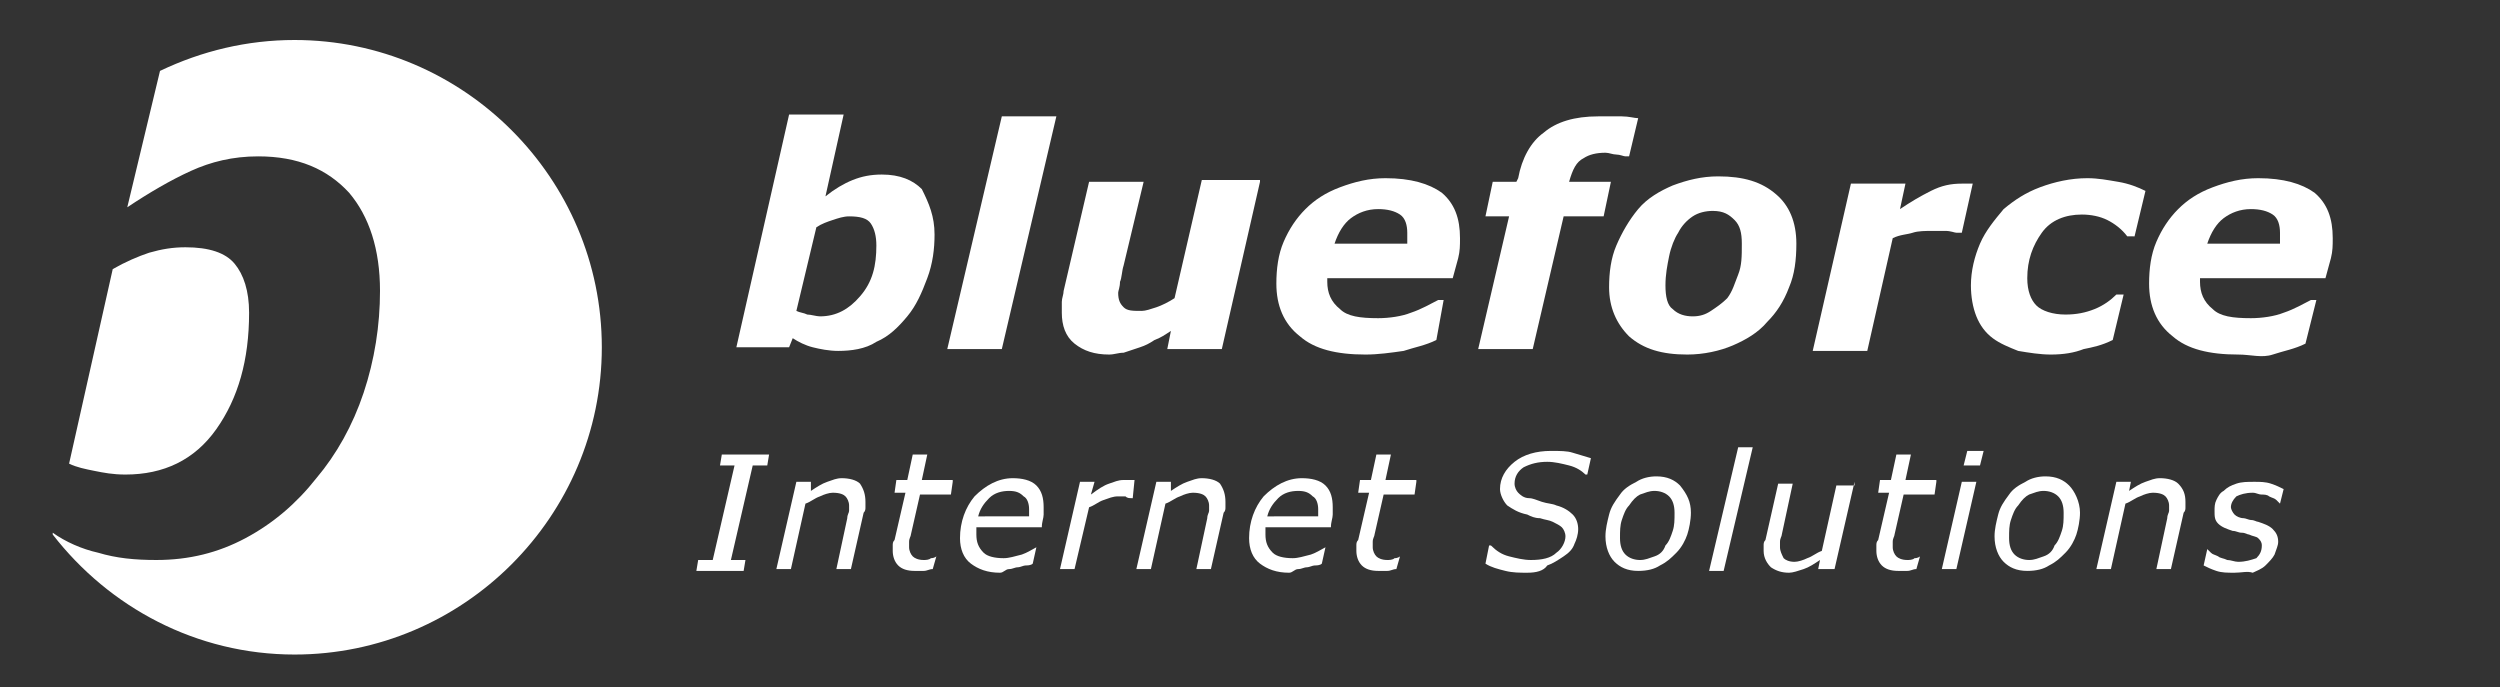 <?xml version="1.0" encoding="utf-8"?>
<!-- Generator: Adobe Illustrator 18.0.0, SVG Export Plug-In . SVG Version: 6.00 Build 0)  -->
<!DOCTYPE svg PUBLIC "-//W3C//DTD SVG 1.1//EN" "http://www.w3.org/Graphics/SVG/1.1/DTD/svg11.dtd">
<svg version="1.1" id="Ebene_1" xmlns="http://www.w3.org/2000/svg" xmlns:xlink="http://www.w3.org/1999/xlink" x="0px" y="0px"
	 viewBox="0 0 137.5 37.8" enable-background="new 0 0 137.5 37.8" xml:space="preserve">
<rect x="0" y="0" width="137.5" height="37.8" fill="#333333" stroke="none"/>
<g>
	<g>
		<path fill="#FFFFFF" d="M51.4,12.9c0,0.8-0.1,1.6-0.4,2.4c-0.3,0.8-0.6,1.5-1.1,2.1c-0.5,0.6-1,1.1-1.7,1.4
			c-0.6,0.4-1.4,0.5-2.1,0.5c-0.5,0-1-0.1-1.4-0.2c-0.4-0.1-0.8-0.3-1.1-0.5l-0.2,0.5h-2.9l2.9-12.8h3l-1,4.5c0.5-0.4,1-0.7,1.5-0.9
			c0.5-0.2,1-0.3,1.6-0.3c1,0,1.7,0.3,2.2,0.8C51.1,11.2,51.4,11.9,51.4,12.9z M48.2,13.5c0-0.5-0.1-0.9-0.3-1.2
			c-0.2-0.3-0.6-0.4-1.2-0.4c-0.3,0-0.6,0.1-0.9,0.2c-0.3,0.1-0.6,0.2-0.9,0.4l-1.1,4.6c0.2,0.1,0.4,0.1,0.6,0.2
			c0.2,0,0.5,0.1,0.7,0.1c0.9,0,1.6-0.4,2.2-1.1C48,15.5,48.2,14.6,48.2,13.5z"/>
		<path fill="#FFFFFF" d="M58.1,6.4l-3,12.8h-3l3-12.8H58.1z"/>
		<path fill="#FFFFFF" d="M69.3,10l-2.1,9.2h-3l0.2-1c-0.3,0.2-0.6,0.4-0.9,0.5c-0.3,0.2-0.5,0.3-0.8,0.4c-0.3,0.1-0.6,0.2-0.9,0.3
			c-0.3,0-0.5,0.1-0.8,0.1c-0.8,0-1.4-0.2-1.9-0.6s-0.7-1-0.7-1.7c0-0.2,0-0.4,0-0.6c0-0.2,0.1-0.4,0.1-0.6l1.4-6h3l-1.1,4.6
			c-0.1,0.3-0.1,0.7-0.2,0.9c0,0.3-0.1,0.5-0.1,0.6c0,0.4,0.1,0.6,0.3,0.8s0.5,0.2,1,0.2c0.2,0,0.5-0.1,0.8-0.2
			c0.3-0.1,0.7-0.3,1-0.5l1.5-6.5H69.3z"/>
		<path fill="#FFFFFF" d="M75.1,19.5c-1.6,0-2.8-0.3-3.6-1c-0.9-0.7-1.3-1.7-1.3-2.9c0-0.8,0.1-1.6,0.4-2.3c0.3-0.7,0.7-1.3,1.2-1.8
			c0.5-0.5,1.1-0.9,1.9-1.2c0.8-0.3,1.6-0.5,2.5-0.5c1.4,0,2.4,0.3,3.1,0.8c0.7,0.6,1,1.4,1,2.5c0,0.4,0,0.7-0.1,1.1
			c-0.1,0.4-0.2,0.7-0.3,1.1h-6.9c0,0,0,0.1,0,0.1s0,0.1,0,0.1c0,0.6,0.2,1.1,0.7,1.5c0.4,0.4,1.1,0.5,2.1,0.5
			c0.6,0,1.3-0.1,1.8-0.3c0.6-0.2,1.1-0.5,1.5-0.7h0.3L79,18.7c-0.6,0.3-1.2,0.4-1.8,0.6C76.5,19.4,75.8,19.5,75.1,19.5z M77.4,13.4
			c0-0.1,0-0.2,0-0.3c0-0.1,0-0.2,0-0.3c0-0.4-0.1-0.8-0.4-1c-0.3-0.2-0.7-0.3-1.2-0.3c-0.6,0-1.1,0.2-1.5,0.5
			c-0.4,0.3-0.7,0.8-0.9,1.4H77.4z"/>
		<path fill="#FFFFFF" d="M86.3,10h2.3l-0.4,1.9H86l-1.7,7.3h-3l1.7-7.3h-1.3l0.4-1.9h1.3l0.1-0.2c0.2-1.1,0.7-2,1.4-2.5
			c0.7-0.6,1.7-0.9,3-0.9c0.5,0,0.9,0,1.3,0s0.7,0.1,0.9,0.1l-0.5,2.1h-0.2c-0.1,0-0.3-0.1-0.5-0.1c-0.2,0-0.4-0.1-0.6-0.1
			c-0.5,0-0.9,0.1-1.2,0.3C86.7,8.9,86.5,9.3,86.3,10L86.3,10z"/>
		<path fill="#FFFFFF" d="M98.8,13.4c0,0.9-0.1,1.7-0.4,2.4c-0.3,0.8-0.7,1.4-1.2,1.9c-0.5,0.6-1.2,1-1.9,1.3
			c-0.7,0.3-1.6,0.5-2.5,0.5c-1.4,0-2.4-0.3-3.2-1c-0.7-0.7-1.1-1.6-1.1-2.7c0-0.8,0.1-1.6,0.4-2.3s0.7-1.4,1.2-2
			c0.5-0.6,1.2-1,1.9-1.3c0.8-0.3,1.6-0.5,2.5-0.5c1.4,0,2.4,0.3,3.2,1C98.4,11.3,98.8,12.2,98.8,13.4z M95,16.4
			c0.3-0.4,0.4-0.8,0.6-1.3s0.2-1,0.2-1.7c0-0.6-0.1-1-0.4-1.3s-0.6-0.5-1.2-0.5c-0.4,0-0.8,0.1-1.1,0.3c-0.3,0.2-0.6,0.5-0.8,0.9
			c-0.2,0.3-0.4,0.8-0.5,1.3c-0.1,0.5-0.2,1-0.2,1.6c0,0.6,0.1,1.1,0.4,1.3c0.3,0.3,0.7,0.4,1.1,0.4c0.4,0,0.7-0.1,1-0.3
			S94.7,16.7,95,16.4z"/>
		<path fill="#FFFFFF" d="M107.9,12.8h-0.3c-0.1,0-0.3-0.1-0.6-0.1c-0.2,0-0.5,0-0.7,0c-0.4,0-0.8,0-1.1,0.1s-0.7,0.1-1.1,0.3
			l-1.4,6.2h-3l2.1-9.2h3l-0.3,1.4c0.6-0.4,1.1-0.7,1.7-1c0.6-0.3,1.1-0.4,1.7-0.4c0.1,0,0.2,0,0.3,0c0.1,0,0.2,0,0.3,0L107.9,12.8z
			"/>
		<path fill="#FFFFFF" d="M112.8,19.5c-0.6,0-1.2-0.1-1.8-0.2c-0.5-0.2-1-0.4-1.4-0.7c-0.4-0.3-0.7-0.7-0.9-1.2
			c-0.2-0.5-0.3-1.1-0.3-1.7c0-0.8,0.2-1.6,0.5-2.3c0.3-0.7,0.8-1.3,1.3-1.9c0.6-0.5,1.2-0.9,2-1.2s1.7-0.5,2.6-0.5
			c0.6,0,1.1,0.1,1.7,0.2c0.6,0.1,1.1,0.3,1.5,0.5l-0.6,2.5H117c-0.3-0.4-0.7-0.7-1.1-0.9s-0.9-0.3-1.4-0.3c-0.9,0-1.7,0.3-2.2,1
			s-0.8,1.5-0.8,2.5c0,0.7,0.2,1.2,0.5,1.5s0.9,0.5,1.6,0.5c0.6,0,1.1-0.1,1.6-0.3c0.5-0.2,0.9-0.5,1.2-0.8h0.4l-0.6,2.5
			c-0.6,0.3-1.1,0.4-1.6,0.5C114.1,19.4,113.5,19.5,112.8,19.5z"/>
		<path fill="#FFFFFF" d="M123.1,19.5c-1.6,0-2.8-0.3-3.6-1c-0.9-0.7-1.3-1.7-1.3-2.9c0-0.8,0.1-1.6,0.4-2.3
			c0.3-0.7,0.7-1.3,1.2-1.8c0.5-0.5,1.1-0.9,1.9-1.2c0.8-0.3,1.6-0.5,2.5-0.5c1.4,0,2.4,0.3,3.1,0.8c0.7,0.6,1,1.4,1,2.5
			c0,0.4,0,0.7-0.1,1.1c-0.1,0.4-0.2,0.7-0.3,1.1h-6.9c0,0,0,0.1,0,0.1s0,0.1,0,0.1c0,0.6,0.2,1.1,0.7,1.5c0.4,0.4,1.1,0.5,2.1,0.5
			c0.6,0,1.3-0.1,1.8-0.3c0.6-0.2,1.1-0.5,1.5-0.7h0.3l-0.6,2.4c-0.6,0.3-1.2,0.4-1.8,0.6S123.8,19.5,123.1,19.5z M125.4,13.4
			c0-0.1,0-0.2,0-0.3c0-0.1,0-0.2,0-0.3c0-0.4-0.1-0.8-0.4-1s-0.7-0.3-1.2-0.3c-0.6,0-1.1,0.2-1.5,0.5c-0.4,0.3-0.7,0.8-0.9,1.4
			H125.4z"/>
	</g>
	<g>
		<path fill="#FFFFFF" d="M40.9,31.4h-2.6l0.1-0.6h0.8l1.2-5.2h-0.8l0.1-0.6h2.6l-0.1,0.6h-0.8l-1.2,5.2h0.8L40.9,31.4z"/>
		<path fill="#FFFFFF" d="M47.6,27.6c0,0.1,0,0.2,0,0.3c0,0.1,0,0.2-0.1,0.3l-0.7,3.1H46l0.6-2.8c0-0.2,0.1-0.3,0.1-0.4s0-0.2,0-0.3
			c0-0.2-0.1-0.4-0.2-0.5c-0.1-0.1-0.3-0.2-0.7-0.2c-0.2,0-0.5,0.1-0.7,0.2c-0.3,0.1-0.5,0.3-0.8,0.4l-0.8,3.6h-0.8l1.1-4.8h0.8
			L44.6,27c0.3-0.2,0.6-0.4,0.9-0.5c0.3-0.1,0.5-0.2,0.8-0.2c0.4,0,0.8,0.1,1,0.3C47.5,26.9,47.6,27.2,47.6,27.6z"/>
		<path fill="#FFFFFF" d="M52.4,26.5l-0.1,0.7h-1.7l-0.5,2.2c0,0.1-0.1,0.2-0.1,0.4c0,0.1,0,0.3,0,0.3c0,0.2,0.1,0.4,0.2,0.5
			c0.1,0.1,0.3,0.2,0.6,0.2c0.1,0,0.3,0,0.4-0.1c0.2,0,0.3-0.1,0.3-0.1h0l-0.2,0.7c-0.2,0-0.3,0.1-0.5,0.1c-0.2,0-0.3,0-0.5,0
			c-0.4,0-0.7-0.1-0.9-0.3c-0.2-0.2-0.3-0.5-0.3-0.8c0-0.1,0-0.2,0-0.3c0-0.1,0-0.2,0.1-0.3l0.6-2.6h-0.6l0.1-0.7h0.6l0.3-1.4h0.8
			l-0.3,1.4H52.4z"/>
		<path fill="#FFFFFF" d="M55,31.5c-0.7,0-1.2-0.2-1.6-0.5c-0.4-0.3-0.6-0.8-0.6-1.4c0-0.9,0.3-1.7,0.8-2.3c0.6-0.6,1.3-1,2.1-1
			c0.5,0,1,0.1,1.3,0.4s0.4,0.7,0.4,1.2c0,0.1,0,0.2,0,0.4c0,0.2-0.1,0.4-0.1,0.7h-3.6c0,0.1,0,0.2,0,0.2s0,0.2,0,0.2
			c0,0.4,0.1,0.7,0.4,1c0.2,0.2,0.6,0.3,1.1,0.3c0.3,0,0.6-0.1,1-0.2c0.3-0.1,0.6-0.3,0.8-0.4h0l-0.2,0.9c-0.1,0.1-0.3,0.1-0.4,0.1
			c-0.1,0-0.3,0.1-0.4,0.1c-0.2,0-0.3,0.1-0.5,0.1S55.2,31.5,55,31.5z M56.6,28.4c0-0.1,0-0.2,0-0.2c0-0.1,0-0.1,0-0.2
			c0-0.3-0.1-0.6-0.3-0.7c-0.2-0.2-0.4-0.3-0.8-0.3c-0.4,0-0.8,0.1-1.1,0.4s-0.5,0.6-0.6,1H56.6z"/>
		<path fill="#FFFFFF" d="M62.3,27.4L62.3,27.4c-0.2,0-0.3,0-0.4-0.1c-0.1,0-0.2,0-0.4,0c-0.3,0-0.5,0.1-0.8,0.2
			c-0.3,0.1-0.5,0.3-0.8,0.4l-0.8,3.4h-0.8l1.1-4.8h0.8l-0.2,0.7c0.4-0.3,0.7-0.5,1-0.6s0.5-0.2,0.8-0.2c0.1,0,0.2,0,0.3,0
			c0.1,0,0.2,0,0.3,0L62.3,27.4z"/>
		<path fill="#FFFFFF" d="M67.4,27.6c0,0.1,0,0.2,0,0.3c0,0.1,0,0.2-0.1,0.3l-0.7,3.1h-0.8l0.6-2.8c0-0.2,0.1-0.3,0.1-0.4
			s0-0.2,0-0.3c0-0.2-0.1-0.4-0.2-0.5c-0.1-0.1-0.3-0.2-0.7-0.2c-0.2,0-0.5,0.1-0.7,0.2c-0.3,0.1-0.5,0.3-0.8,0.4l-0.8,3.6h-0.8
			l1.1-4.8h0.8L64.4,27c0.3-0.2,0.6-0.4,0.9-0.5c0.3-0.1,0.5-0.2,0.8-0.2c0.4,0,0.8,0.1,1,0.3C67.3,26.9,67.4,27.2,67.4,27.6z"/>
		<path fill="#FFFFFF" d="M70.9,31.5c-0.7,0-1.2-0.2-1.6-0.5c-0.4-0.3-0.6-0.8-0.6-1.4c0-0.9,0.3-1.7,0.8-2.3c0.6-0.6,1.3-1,2.1-1
			c0.5,0,1,0.1,1.3,0.4s0.4,0.7,0.4,1.2c0,0.1,0,0.2,0,0.4c0,0.2-0.1,0.4-0.1,0.7h-3.6c0,0.1,0,0.2,0,0.2s0,0.2,0,0.2
			c0,0.4,0.1,0.7,0.4,1c0.2,0.2,0.6,0.3,1.1,0.3c0.3,0,0.6-0.1,1-0.2c0.3-0.1,0.6-0.3,0.8-0.4h0l-0.2,0.9c-0.1,0.1-0.3,0.1-0.4,0.1
			c-0.1,0-0.3,0.1-0.4,0.1c-0.2,0-0.3,0.1-0.5,0.1S71.1,31.5,70.9,31.5z M72.5,28.4c0-0.1,0-0.2,0-0.2c0-0.1,0-0.1,0-0.2
			c0-0.3-0.1-0.6-0.3-0.7c-0.2-0.2-0.4-0.3-0.8-0.3c-0.4,0-0.8,0.1-1.1,0.4s-0.5,0.6-0.6,1H72.5z"/>
		<path fill="#FFFFFF" d="M77.9,26.5l-0.1,0.7h-1.7l-0.5,2.2c0,0.1-0.1,0.2-0.1,0.4c0,0.1,0,0.3,0,0.3c0,0.2,0.1,0.4,0.2,0.5
			c0.1,0.1,0.3,0.2,0.6,0.2c0.1,0,0.3,0,0.4-0.1c0.2,0,0.3-0.1,0.3-0.1h0l-0.2,0.7c-0.2,0-0.3,0.1-0.5,0.1c-0.2,0-0.3,0-0.5,0
			c-0.4,0-0.7-0.1-0.9-0.3c-0.2-0.2-0.3-0.5-0.3-0.8c0-0.1,0-0.2,0-0.3c0-0.1,0-0.2,0.1-0.3l0.6-2.6h-0.6l0.1-0.7h0.6l0.3-1.4h0.8
			l-0.3,1.4H77.9z"/>
		<path fill="#FFFFFF" d="M84,31.5c-0.4,0-0.8,0-1.2-0.1c-0.4-0.1-0.8-0.2-1.1-0.4l0.2-1H82c0.3,0.3,0.6,0.5,1,0.6s0.8,0.2,1.2,0.2
			c0.6,0,1.1-0.1,1.4-0.4c0.3-0.2,0.5-0.6,0.5-0.9c0-0.2-0.1-0.4-0.2-0.5s-0.3-0.2-0.5-0.3c-0.2-0.1-0.4-0.1-0.7-0.2
			c-0.3,0-0.5-0.1-0.7-0.2c-0.5-0.1-0.8-0.3-1.1-0.5c-0.2-0.2-0.4-0.6-0.4-0.9c0-0.6,0.3-1.1,0.8-1.5c0.5-0.4,1.2-0.6,2-0.6
			c0.5,0,0.9,0,1.2,0.1s0.7,0.2,1,0.3l-0.2,0.9h-0.1c-0.2-0.2-0.5-0.4-0.9-0.5s-0.8-0.2-1.2-0.2c-0.5,0-0.9,0.1-1.3,0.3
			c-0.3,0.2-0.5,0.5-0.5,0.9c0,0.2,0.1,0.4,0.2,0.5c0.1,0.1,0.3,0.3,0.6,0.3c0.2,0,0.4,0.1,0.7,0.2s0.6,0.1,0.8,0.2
			c0.4,0.1,0.7,0.3,0.9,0.5c0.2,0.2,0.3,0.5,0.3,0.8c0,0.3-0.1,0.6-0.2,0.8c-0.1,0.3-0.3,0.5-0.6,0.7c-0.3,0.2-0.6,0.4-0.9,0.5
			C84.9,31.4,84.5,31.5,84,31.5z"/>
		<path fill="#FFFFFF" d="M93,28.2c0,0.4-0.1,0.9-0.2,1.2s-0.3,0.7-0.6,1c-0.3,0.3-0.5,0.5-0.9,0.7c-0.3,0.2-0.7,0.3-1.2,0.3
			c-0.6,0-1-0.2-1.3-0.5c-0.3-0.3-0.5-0.8-0.5-1.4c0-0.4,0.1-0.8,0.2-1.2c0.1-0.4,0.3-0.7,0.6-1.1c0.2-0.3,0.5-0.5,0.9-0.7
			c0.3-0.2,0.7-0.3,1.1-0.3c0.6,0,1,0.2,1.3,0.5C92.8,27.2,93,27.6,93,28.2z M91.6,30c0.2-0.2,0.3-0.5,0.4-0.8s0.1-0.6,0.1-1
			c0-0.4-0.1-0.7-0.3-0.9S91.3,27,91,27c-0.3,0-0.5,0.1-0.8,0.2c-0.2,0.1-0.4,0.3-0.6,0.6c-0.2,0.2-0.3,0.5-0.4,0.8
			c-0.1,0.3-0.1,0.6-0.1,1c0,0.4,0.1,0.7,0.3,0.9s0.5,0.3,0.8,0.3c0.3,0,0.5-0.1,0.8-0.2C91.3,30.5,91.5,30.3,91.6,30z"/>
		<path fill="#FFFFFF" d="M96.4,24.6l-1.6,6.8H94l1.6-6.8H96.4z"/>
		<path fill="#FFFFFF" d="M102,26.5l-1.1,4.8H100l0.1-0.5c-0.3,0.2-0.6,0.4-0.9,0.5c-0.3,0.1-0.6,0.2-0.8,0.2c-0.4,0-0.7-0.1-1-0.3
			c-0.2-0.2-0.4-0.5-0.4-0.9c0-0.1,0-0.2,0-0.3s0-0.2,0.1-0.3l0.7-3.1h0.8l-0.6,2.8c0,0.1-0.1,0.2-0.1,0.4c0,0.1,0,0.3,0,0.3
			c0,0.2,0.1,0.4,0.2,0.6c0.1,0.1,0.3,0.2,0.6,0.2c0.2,0,0.5-0.1,0.7-0.2c0.3-0.1,0.5-0.3,0.8-0.4l0.8-3.6H102z"/>
		<path fill="#FFFFFF" d="M106.5,26.5l-0.1,0.7h-1.7l-0.5,2.2c0,0.1-0.1,0.2-0.1,0.4s0,0.3,0,0.3c0,0.2,0.1,0.4,0.2,0.5
			c0.1,0.1,0.3,0.2,0.6,0.2c0.1,0,0.3,0,0.4-0.1c0.2,0,0.3-0.1,0.3-0.1h0l-0.2,0.7c-0.2,0-0.3,0.1-0.5,0.1s-0.3,0-0.5,0
			c-0.4,0-0.7-0.1-0.9-0.3c-0.2-0.2-0.3-0.5-0.3-0.8c0-0.1,0-0.2,0-0.3c0-0.1,0-0.2,0.1-0.3l0.6-2.6h-0.6l0.1-0.7h0.6l0.3-1.4h0.8
			l-0.3,1.4H106.5z"/>
		<path fill="#FFFFFF" d="M108.7,26.5l-1.1,4.8h-0.8l1.1-4.8H108.7z M109.1,24.8l-0.2,0.8H108l0.2-0.8H109.1z"/>
		<path fill="#FFFFFF" d="M114.4,28.2c0,0.4-0.1,0.9-0.2,1.2s-0.3,0.7-0.6,1c-0.3,0.3-0.5,0.5-0.9,0.7c-0.3,0.2-0.7,0.3-1.2,0.3
			c-0.6,0-1-0.2-1.3-0.5c-0.3-0.3-0.5-0.8-0.5-1.4c0-0.4,0.1-0.8,0.2-1.2s0.3-0.7,0.6-1.1c0.2-0.3,0.5-0.5,0.9-0.7
			c0.3-0.2,0.7-0.3,1.1-0.3c0.6,0,1,0.2,1.3,0.5S114.4,27.6,114.4,28.2z M113,30c0.2-0.2,0.3-0.5,0.4-0.8s0.1-0.6,0.1-1
			c0-0.4-0.1-0.7-0.3-0.9s-0.5-0.3-0.8-0.3c-0.3,0-0.5,0.1-0.8,0.2c-0.2,0.1-0.4,0.3-0.6,0.6c-0.2,0.2-0.3,0.5-0.4,0.8
			s-0.1,0.6-0.1,1c0,0.4,0.1,0.7,0.3,0.9s0.5,0.3,0.8,0.3c0.3,0,0.5-0.1,0.8-0.2C112.7,30.5,112.9,30.3,113,30z"/>
		<path fill="#FFFFFF" d="M120.2,27.6c0,0.1,0,0.2,0,0.3c0,0.1,0,0.2-0.1,0.3l-0.7,3.1h-0.8l0.6-2.8c0-0.2,0.1-0.3,0.1-0.4
			s0-0.2,0-0.3c0-0.2-0.1-0.4-0.2-0.5c-0.1-0.1-0.3-0.2-0.7-0.2c-0.2,0-0.5,0.1-0.7,0.2c-0.3,0.1-0.5,0.3-0.8,0.4l-0.8,3.6h-0.8
			l1.1-4.8h0.8l-0.1,0.5c0.3-0.2,0.6-0.4,0.9-0.5c0.3-0.1,0.5-0.2,0.8-0.2c0.4,0,0.8,0.1,1,0.3C120.1,26.9,120.2,27.2,120.2,27.6z"
			/>
		<path fill="#FFFFFF" d="M122.9,31.5c-0.4,0-0.7,0-1-0.1c-0.3-0.1-0.5-0.2-0.7-0.3l0.2-0.9h0c0.1,0.1,0.1,0.1,0.2,0.2
			c0.1,0.1,0.2,0.1,0.4,0.2c0.1,0.1,0.3,0.1,0.5,0.2c0.2,0,0.4,0.1,0.6,0.1c0.4,0,0.7-0.1,1-0.2c0.2-0.2,0.3-0.4,0.3-0.7
			c0-0.2-0.1-0.3-0.2-0.4c-0.1-0.1-0.3-0.1-0.5-0.2c-0.1,0-0.2-0.1-0.4-0.1c-0.2,0-0.3-0.1-0.5-0.1c-0.3-0.1-0.6-0.2-0.8-0.4
			s-0.2-0.4-0.2-0.7c0-0.2,0-0.4,0.1-0.6c0.1-0.2,0.2-0.4,0.4-0.5c0.2-0.2,0.4-0.3,0.7-0.4s0.6-0.1,1-0.1c0.3,0,0.6,0,0.9,0.1
			s0.5,0.2,0.7,0.3l-0.2,0.8h0c0,0-0.1-0.1-0.2-0.2c-0.1-0.1-0.2-0.1-0.4-0.2c-0.1-0.1-0.3-0.1-0.4-0.1c-0.2,0-0.3-0.1-0.5-0.1
			c-0.4,0-0.7,0.1-0.9,0.2c-0.2,0.2-0.3,0.4-0.3,0.6c0,0.1,0.1,0.3,0.2,0.4c0.1,0.1,0.3,0.2,0.5,0.2c0.1,0,0.3,0.1,0.4,0.1
			c0.2,0,0.3,0.1,0.4,0.1c0.3,0.1,0.6,0.2,0.8,0.4c0.2,0.2,0.3,0.4,0.3,0.7c0,0.2-0.1,0.4-0.2,0.7c-0.1,0.2-0.3,0.4-0.5,0.6
			c-0.2,0.2-0.5,0.3-0.7,0.4C123.6,31.4,123.3,31.5,122.9,31.5z"/>
	</g>
	<g>
		<path fill="#FFFFFF" d="M16.2,2.2c-2.6,0-5.1,0.6-7.4,1.7L7,11.4c1.2-0.8,2.4-1.5,3.5-2c1.1-0.5,2.3-0.8,3.7-0.8
			c2.2,0,3.8,0.7,5,2c1.1,1.3,1.7,3.1,1.7,5.4c0,1.9-0.3,3.8-0.9,5.6c-0.6,1.8-1.5,3.4-2.6,4.7c-1.1,1.4-2.4,2.5-3.9,3.3
			c-1.5,0.8-3.1,1.2-4.9,1.2c-1.2,0-2.2-0.1-3.2-0.4c-0.9-0.2-1.8-0.6-2.5-1.1l0,0.1c3.1,4,7.9,6.6,13.3,6.6
			c9.3,0,16.9-7.6,16.9-16.9C33.1,9.8,25.5,2.2,16.2,2.2z"/>
		<path fill="#FFFFFF" d="M5.2,25.9c0.5,0.1,1,0.2,1.7,0.2c2.1,0,3.8-0.8,5-2.5c1.2-1.7,1.8-3.8,1.8-6.4c0-1.2-0.3-2.1-0.8-2.7
			c-0.5-0.6-1.4-0.9-2.7-0.9c-0.7,0-1.3,0.1-2,0.3c-0.6,0.2-1.3,0.5-2,0.9L3.8,25.5C4.2,25.7,4.7,25.8,5.2,25.9z"/>
	</g>
</g>
</svg>
